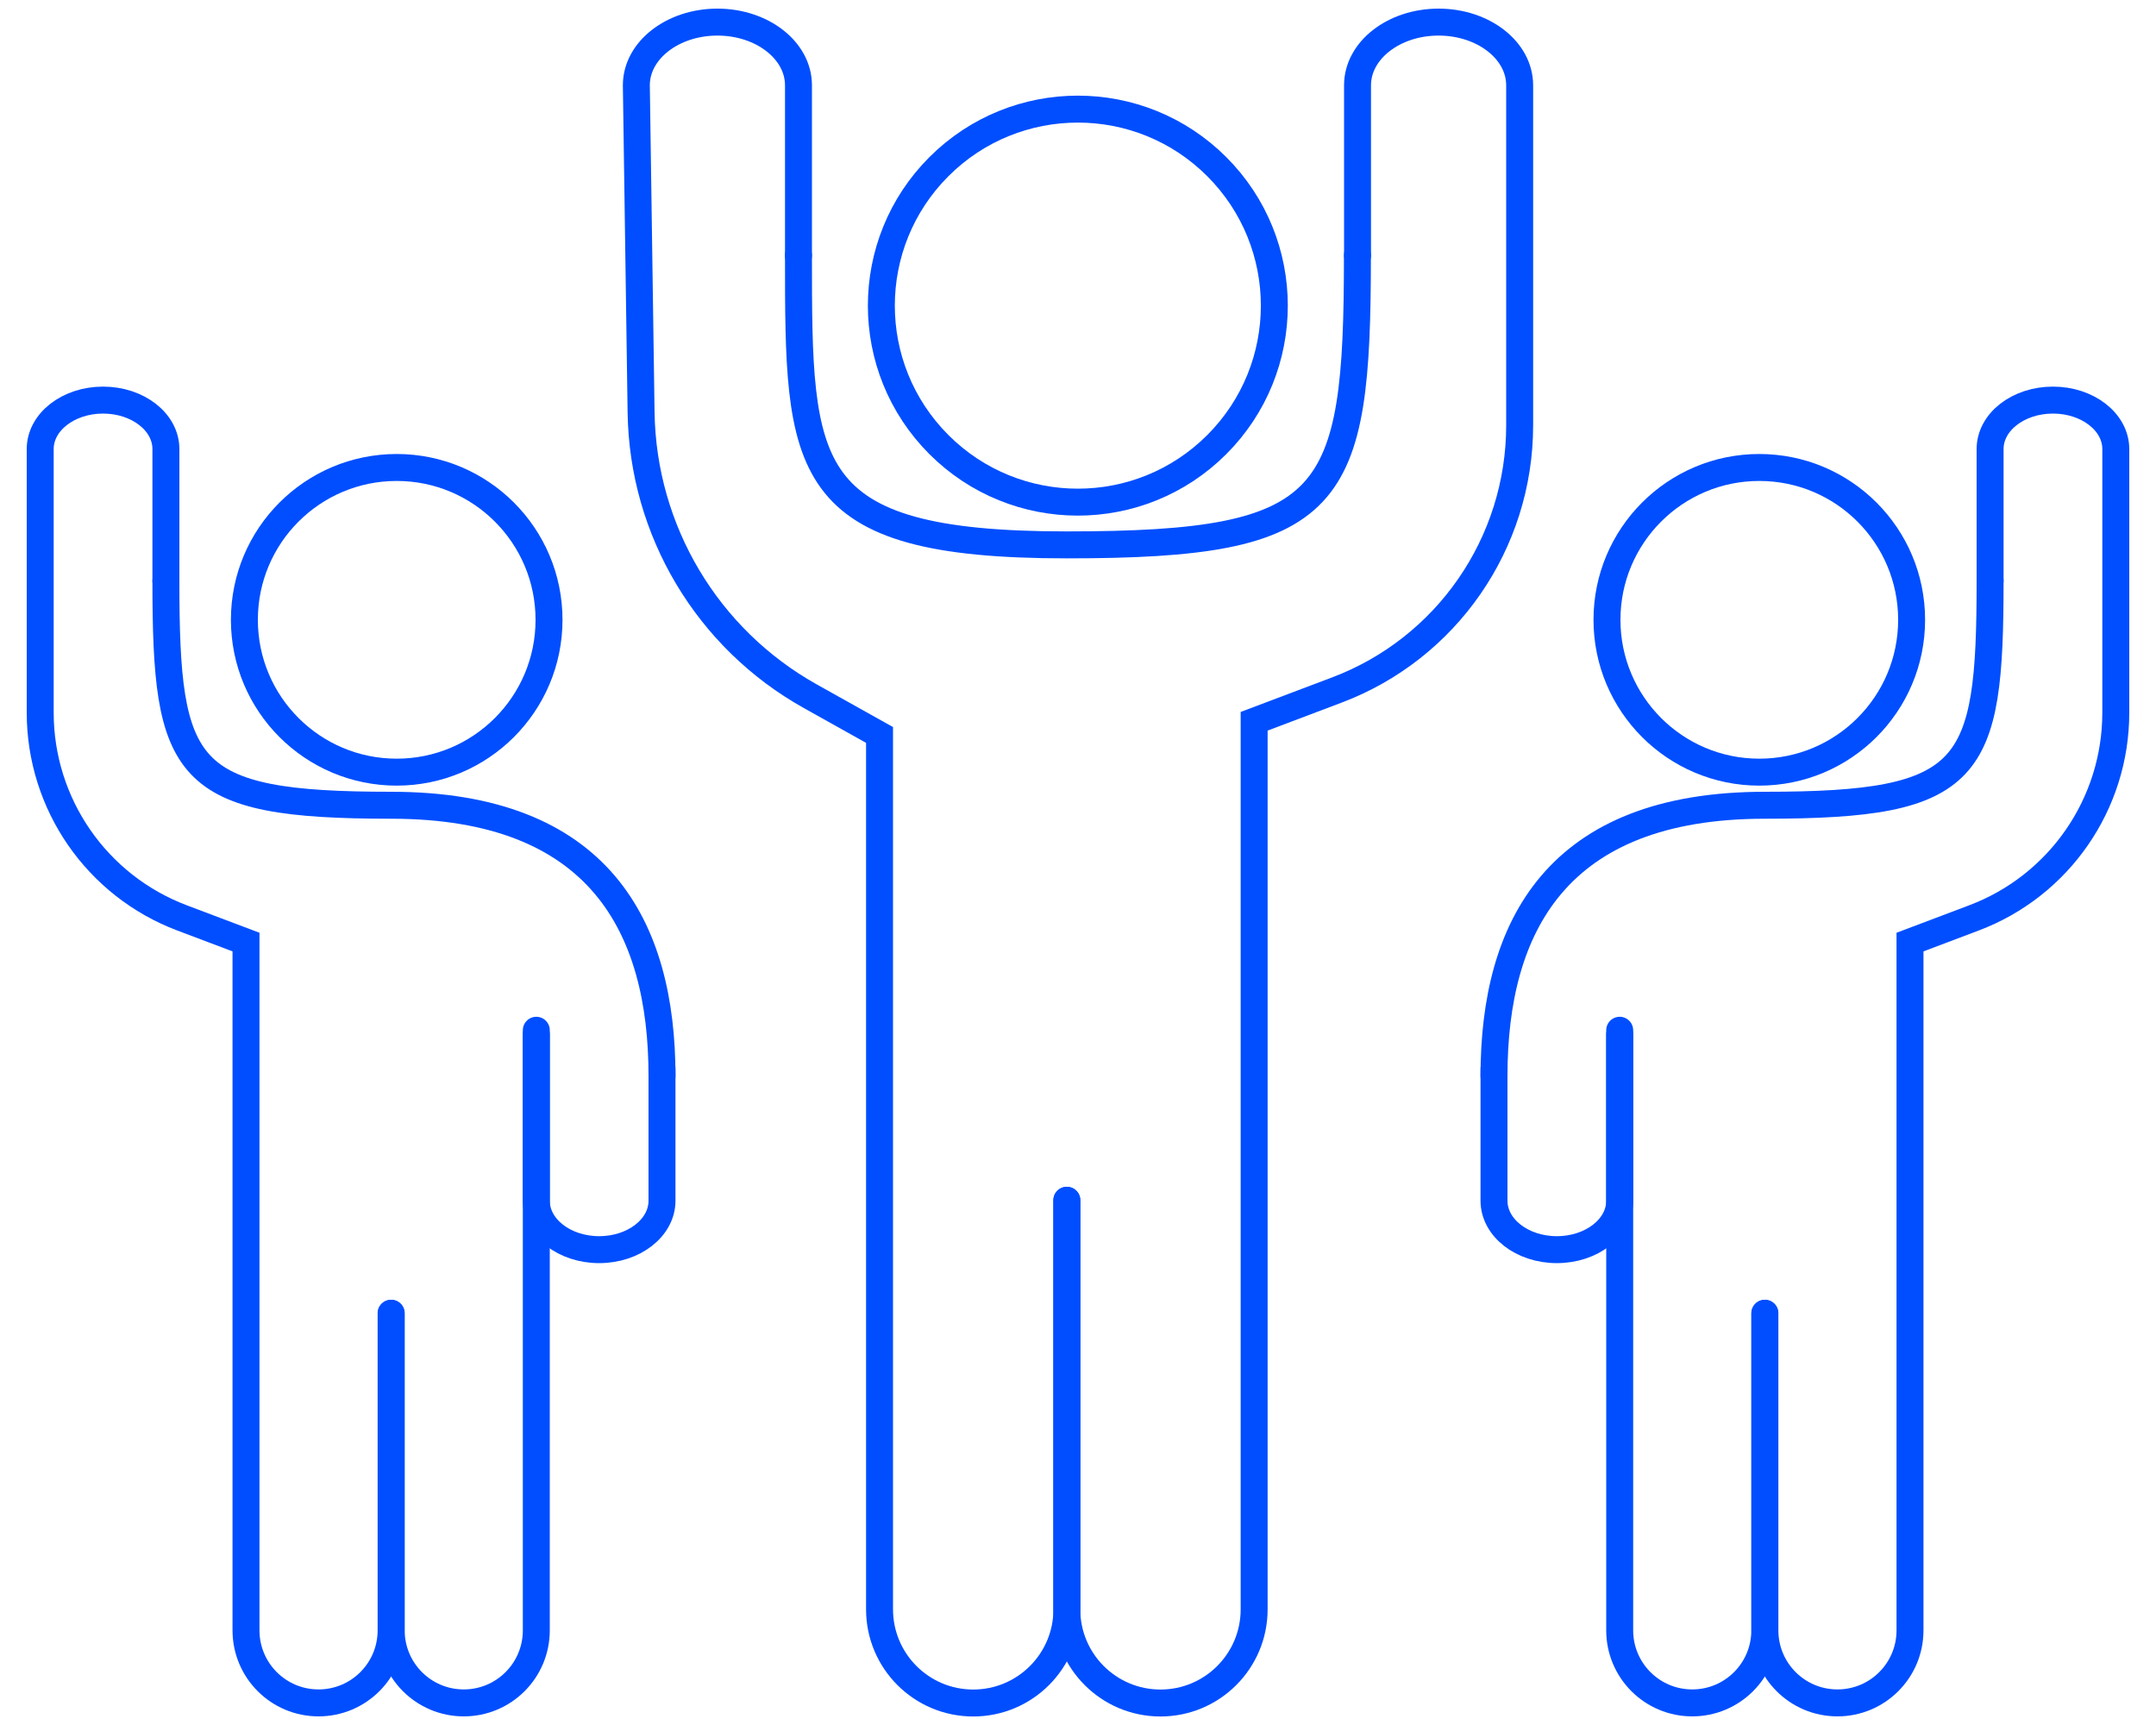 <?xml version="1.0" encoding="utf-8"?>
<!-- Generator: Adobe Illustrator 23.0.1, SVG Export Plug-In . SVG Version: 6.00 Build 0)  -->
<svg version="1.1" id="Layer_1" xmlns="http://www.w3.org/2000/svg" xmlns:xlink="http://www.w3.org/1999/xlink" x="0px" y="0px"
	 viewBox="0 0 200 160" style="enable-background:new 0 0 200 160;" xml:space="preserve">
<style type="text/css">
	.st0{fill:none;stroke:#004EFF;stroke-width:2.2;stroke-linecap:round;stroke-miterlimit:10;}
	.st1{fill:none;stroke:#F88B00;stroke-width:2.2;stroke-linecap:round;stroke-linejoin:round;stroke-miterlimit:10;}
	.st2{fill:none;stroke:#F88B00;stroke-width:2.66;stroke-linecap:round;stroke-miterlimit:10;}
	.st3{fill:none;stroke:#F88B00;stroke-width:2.5;stroke-linecap:round;stroke-linejoin:round;stroke-miterlimit:10;}
	.st4{fill:none;stroke:#F88B00;stroke-width:2.5;stroke-linecap:round;stroke-miterlimit:10;}
	.st5{fill:none;stroke:#004EFF;stroke-width:2.5;stroke-linecap:round;stroke-linejoin:round;stroke-miterlimit:10;}
	.st6{fill:#F88B00;}
	.st7{fill:none;stroke:#004EFF;stroke-width:2.5;stroke-linecap:round;stroke-miterlimit:10;}
</style>
<g>
	<g>
		<g>
			
				<ellipse transform="matrix(0.707 -0.707 0.707 0.707 9.249 79.012)" class="st7" cx="100" cy="28.34" rx="18.23" ry="18.23"/>
			<path class="st7" d="M74.07,23.69c0,19.85,0,26.85,24.89,26.85l0,0c24.89,0,26.96-3.96,26.96-26.85"/>
			<path class="st7" d="M125.93,23.69V7.91c0-3.24,3.37-5.86,7.52-5.86l0,0c4.15,0,7.52,2.62,7.52,5.86V28.3v11.15
				c0,10.92-6.76,20.71-16.98,24.56l-7.65,2.89v82.37c0,4.8-3.89,8.69-8.69,8.69l0,0c-4.8,0-8.69-3.89-8.69-8.69v-37.94"/>
			<path class="st7" d="M74.07,23.69V7.91c0-3.24-3.37-5.86-7.52-5.86l0,0c-4.15,0-7.52,2.62-7.52,5.86l0.44,30.35
				c0.16,10.95,6.14,20.98,15.7,26.32l6.42,3.59v81.1c0,4.8,3.89,8.69,8.69,8.69l0,0c4.8,0,8.69-3.89,8.69-8.69v-37.94"/>
		</g>
	</g>
	<g>
		<g>
			<circle class="st7" cx="163.2" cy="57.49" r="14.13"/>
			<path class="st7" d="M138.59,99.81c0-13.87,5.83-25.12,25.12-25.12l0,0c19.29,0,20.9-3.07,20.9-20.81"/>
			<path class="st7" d="M163.71,121.81v29.41c0,3.72-3.01,6.73-6.73,6.73l0,0c-3.72,0-6.73-3.01-6.73-6.73V95.96"/>
			<path class="st7" d="M184.61,53.88V41.65c0-2.51,2.61-4.54,5.83-4.54l0,0c3.22,0,5.83,2.03,5.83,4.54v15.81v8.64
				c0,8.47-5.24,16.05-13.16,19.04l-5.93,2.24v63.84c0,3.72-3.01,6.73-6.73,6.73l0,0c-3.72,0-6.73-3.01-6.73-6.73v-29.41"/>
			<path class="st7" d="M150.25,95.56v15.81c0,2.51-2.61,4.54-5.83,4.54l0,0c-3.22,0-5.83-2.03-5.83-4.54V99.13"/>
		</g>
	</g>
	<g>
		<g>
			<circle class="st7" cx="36.8" cy="57.49" r="14.13"/>
			<path class="st7" d="M61.41,99.81c0-13.87-5.83-25.12-25.12-25.12l0,0c-19.29,0-20.9-3.07-20.9-20.81"/>
			<path class="st7" d="M36.29,121.81v29.41c0,3.72,3.01,6.73,6.73,6.73l0,0c3.72,0,6.73-3.01,6.73-6.73V95.96"/>
			<path class="st7" d="M15.39,53.88V41.65c0-2.51-2.61-4.54-5.83-4.54l0,0c-3.22,0-5.83,2.03-5.83,4.54v15.81v8.64
				c0,8.47,5.24,16.05,13.16,19.04l5.93,2.24v63.84c0,3.72,3.01,6.73,6.73,6.73l0,0c3.72,0,6.73-3.01,6.73-6.73v-29.41"/>
			<path class="st7" d="M49.75,95.56v15.81c0,2.51,2.61,4.54,5.83,4.54l0,0c3.22,0,5.83-2.03,5.83-4.54V99.13"/>
		</g>
	</g>
</g>
</svg>
